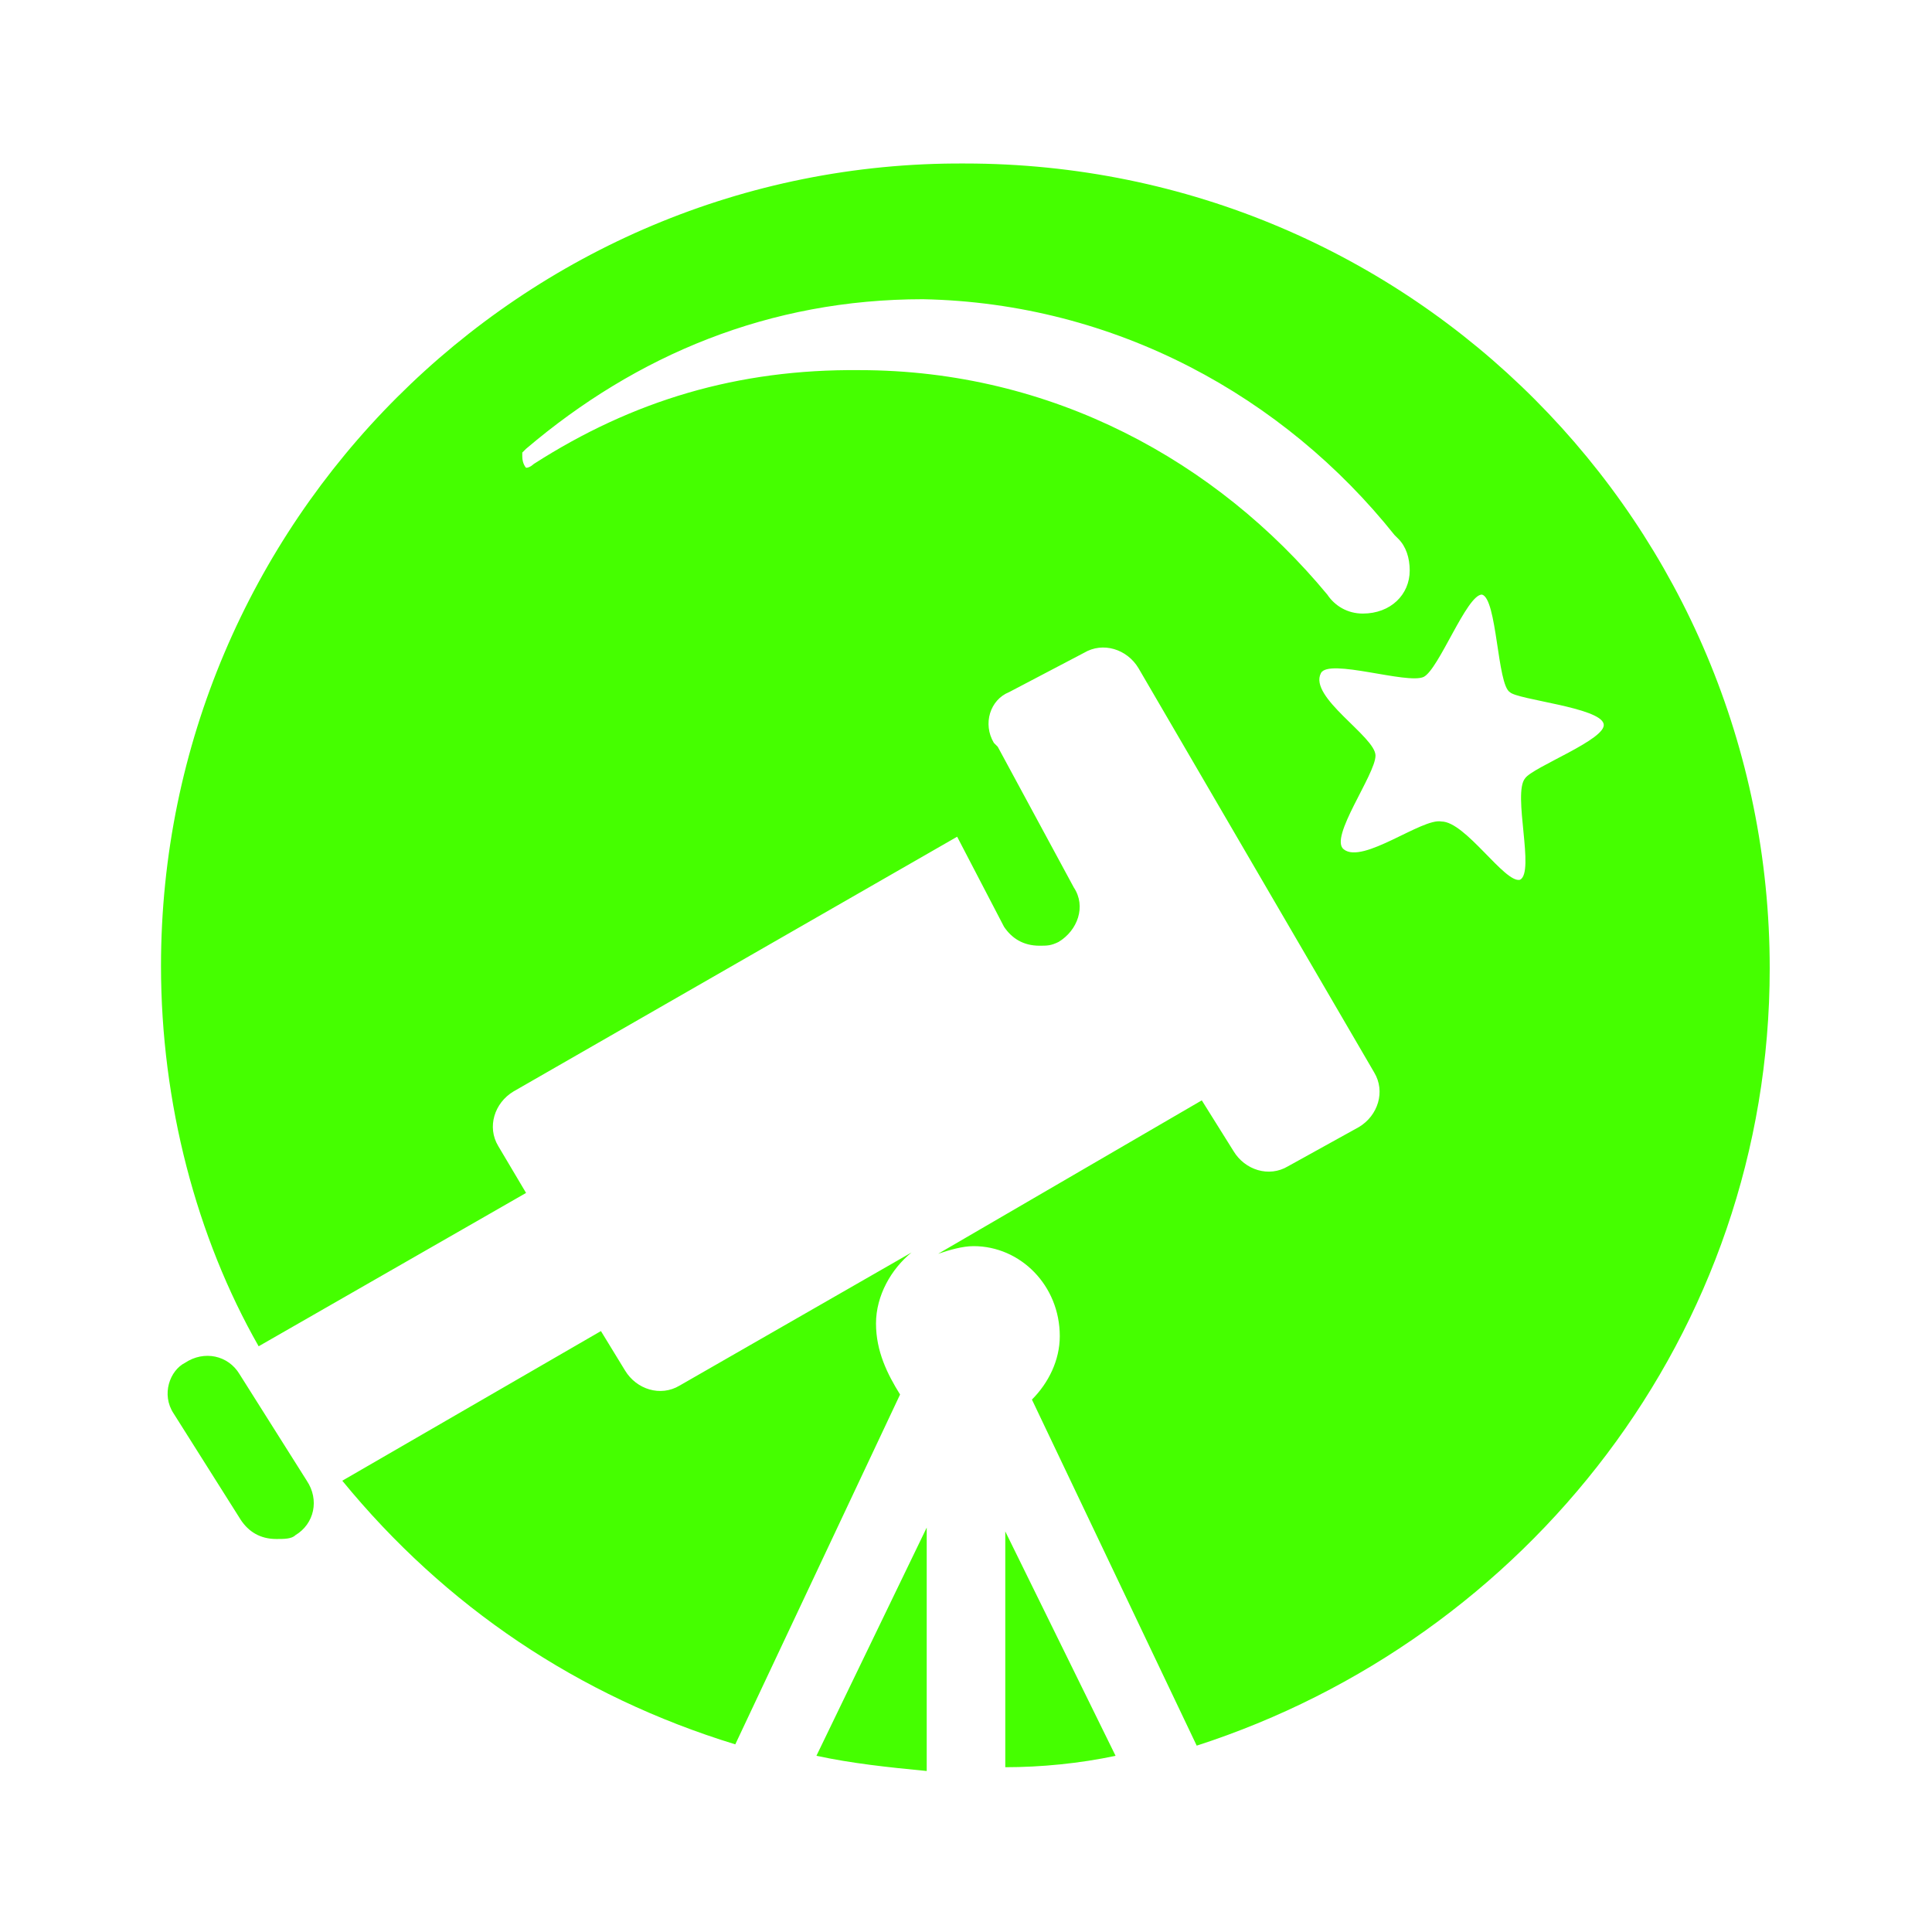 <?xml version="1.0" encoding="UTF-8"?>
<svg width="24px" height="24px" viewBox="0 0 24 24" version="1.1" xmlns="http://www.w3.org/2000/svg" xmlns:xlink="http://www.w3.org/1999/xlink">
    <title>Icons/24/communication-telescope</title>
    <g id="Icons/24/communication-telescope" stroke="none" stroke-width="1" fill="none" fill-rule="evenodd">
        <path d="M11.512,18.976 L11.512,22 C11.024,21.953 10.583,21.906 10.142,21.811 L10.142,21.811 L11.512,18.976 Z M12.488,19.024 L13.858,21.811 C13.417,21.906 12.929,21.953 12.488,21.953 L12.488,21.953 L12.488,19.024 Z M11.984,2.031 C17.543,2.031 21.984,6.52 21.984,12.031 C21.984,16.567 18.961,20.362 14.866,21.685 L14.866,21.685 L12.819,17.386 C13.024,17.181 13.165,16.898 13.165,16.598 C13.165,15.969 12.677,15.48 12.094,15.48 C11.953,15.48 11.795,15.528 11.654,15.575 L11.654,15.575 L14.929,13.669 L15.323,14.299 C15.465,14.535 15.764,14.63 16,14.488 L16,14.488 L16.882,14 C17.118,13.858 17.213,13.559 17.071,13.323 L17.071,13.323 L14.142,8.299 C14,8.063 13.701,7.969 13.465,8.11 L13.465,8.11 L12.535,8.598 C12.299,8.693 12.205,8.992 12.346,9.228 L12.346,9.228 L12.394,9.276 L13.339,11.024 C13.496,11.26 13.386,11.559 13.15,11.701 C13.055,11.748 13.008,11.748 12.913,11.748 C12.709,11.748 12.567,11.654 12.472,11.512 L12.472,11.512 L11.89,10.394 L6.378,13.559 C6.142,13.701 6.047,14 6.189,14.236 L6.189,14.236 L6.535,14.819 L3.213,16.724 C2.441,15.37 2,13.701 2,12 C2,6.488 6.488,2 11.984,2.031 Z M11.323,15.559 C11.071,15.764 10.882,16.094 10.882,16.441 C10.882,16.787 11.024,17.071 11.181,17.323 L11.181,17.323 L9.134,21.669 C7.181,21.071 5.528,19.953 4.252,18.394 L4.252,18.394 L7.465,16.535 L7.764,17.024 C7.906,17.26 8.205,17.354 8.441,17.213 L8.441,17.213 Z M2.299,16.929 C2.535,16.772 2.835,16.835 2.976,17.071 L2.976,17.071 L3.811,18.394 C3.969,18.63 3.906,18.929 3.669,19.071 C3.622,19.118 3.528,19.118 3.433,19.118 C3.228,19.118 3.087,19.024 2.992,18.882 L2.992,18.882 L2.157,17.559 C2,17.323 2.11,17.024 2.299,16.929 Z M18.409,7.386 C18.22,7.386 17.874,8.315 17.685,8.409 C17.48,8.504 16.504,8.173 16.409,8.362 C16.252,8.661 17.087,9.15 17.087,9.386 C17.087,9.622 16.504,10.409 16.693,10.551 C16.929,10.74 17.669,10.157 17.906,10.205 C18.205,10.205 18.693,10.976 18.882,10.929 C19.071,10.835 18.787,9.858 18.945,9.669 C19.039,9.528 19.969,9.181 19.921,8.992 C19.874,8.787 18.85,8.693 18.756,8.598 C18.598,8.504 18.598,7.433 18.409,7.386 Z M11.465,3.717 C9.559,3.717 7.906,4.409 6.535,5.575 L6.535,5.575 L6.488,5.622 L6.488,5.669 C6.488,5.764 6.535,5.811 6.535,5.811 C6.583,5.811 6.63,5.764 6.63,5.764 C7.858,4.976 9.165,4.583 10.677,4.598 C13.071,4.598 15.118,5.732 16.488,7.386 C16.583,7.528 16.74,7.622 16.929,7.622 C17.276,7.622 17.512,7.386 17.512,7.087 C17.512,6.929 17.465,6.787 17.37,6.693 C17.358,6.681 17.349,6.672 17.343,6.666 L17.323,6.646 C15.953,4.929 13.858,3.764 11.465,3.717 Z" id="icon" fill="#45FF00"></path>
    </g>
</svg>